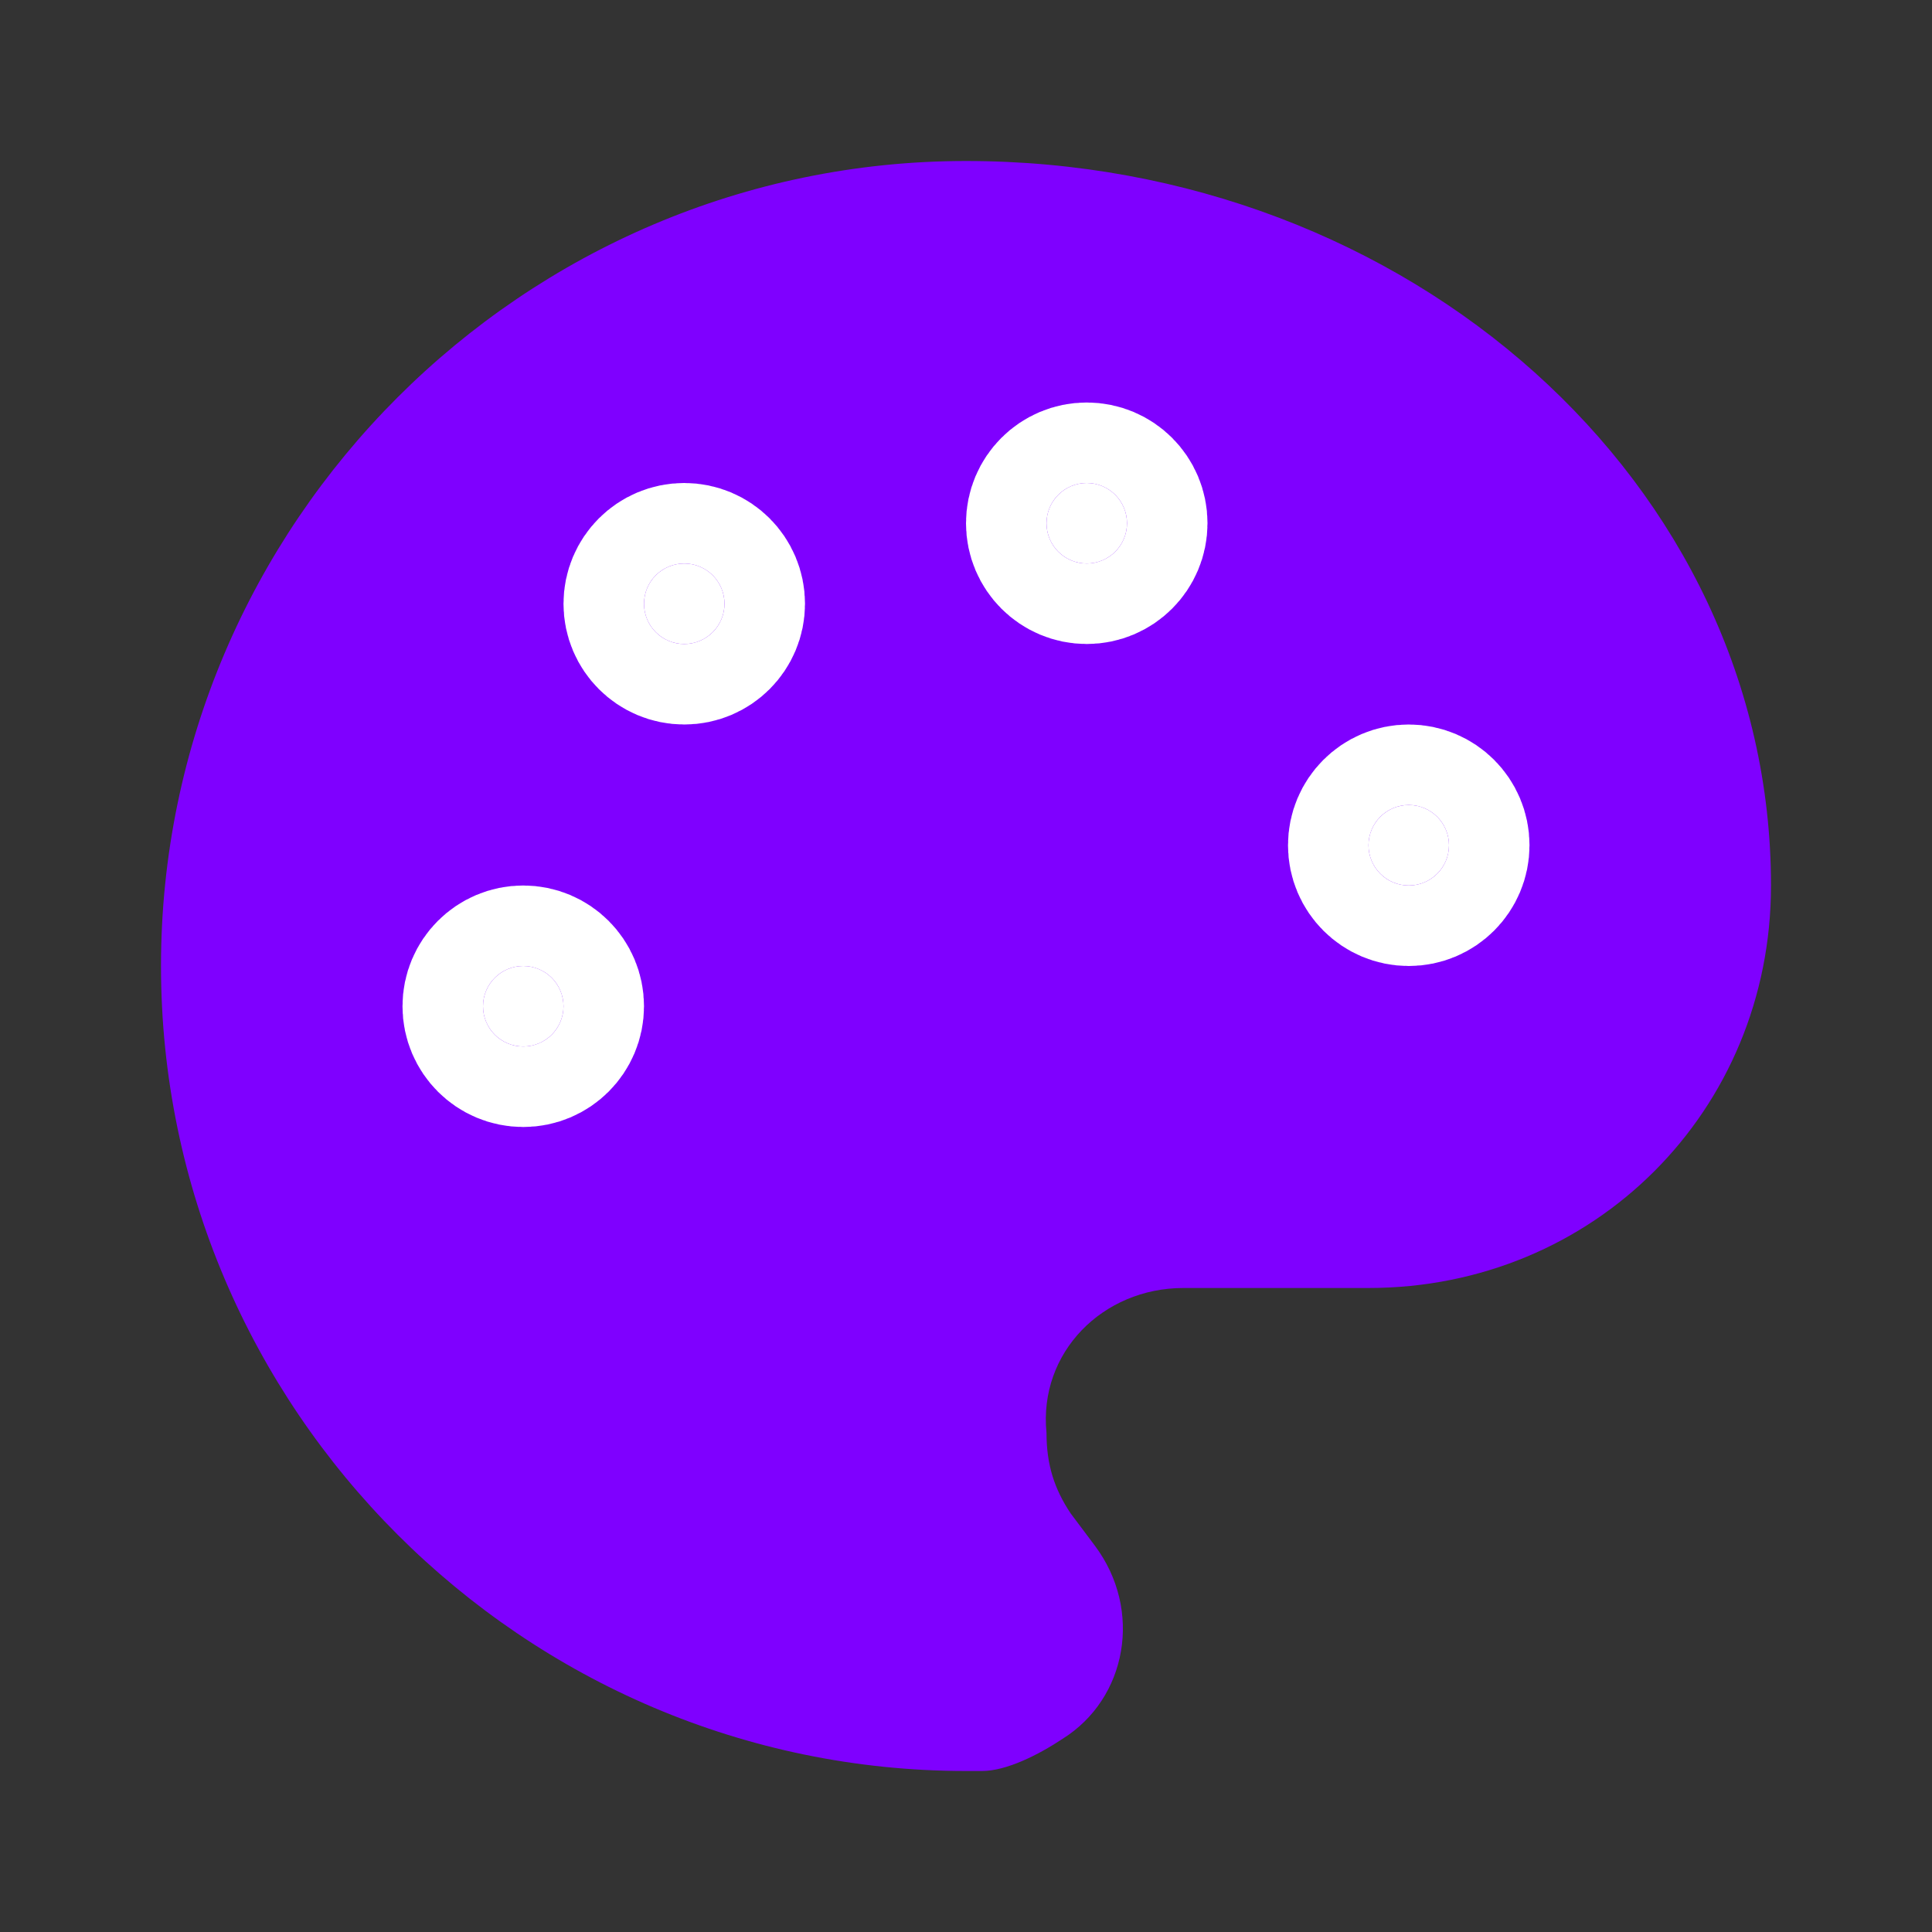 <?xml version="1.0" encoding="utf-8"?>
<!-- Generator: Adobe Illustrator 22.1.0, SVG Export Plug-In . SVG Version: 6.00 Build 0)  -->
<svg version="1.1" id="Layer_1" xmlns="http://www.w3.org/2000/svg" xmlns:xlink="http://www.w3.org/1999/xlink" x="0px" y="0px"
	 viewBox="0 0 24 24" style="enable-background:new 0 0 24 24;" xml:space="preserve">
<rect x="0" y="0" width="24" height="24" fill="#333333" stroke="none"/>
<style type="text/css">
	.st0{fill:#7F00FF;}
	.st1{fill:#FFFFFF;stroke:#FFFFFF;stroke-width:2;stroke-linecap:round;stroke-linejoin:round;}
</style>
<path class="st0" d="M12,22C6.5,22,2,17.5,2,12S6.5,2,12,2s10,4,10,9c0,2.8-2.2,5-5,5h-2.3c-1,0-1.8,0.8-1.7,1.8
	c0,0.4,0.1,0.7,0.3,1l0.3,0.4c0.6,0.8,0.4,1.9-0.4,2.4c-0.3,0.2-0.7,0.4-1,0.4L12,22z"/>
<circle class="st1" cx="13.5" cy="6.5" r="0.5"/>
<circle class="st1" cx="17.5" cy="10.5" r="0.5"/>
<circle class="st1" cx="6.5" cy="12.5" r="0.5"/>
<circle class="st1" cx="8.5" cy="7.5" r="0.5"/>
</svg>
